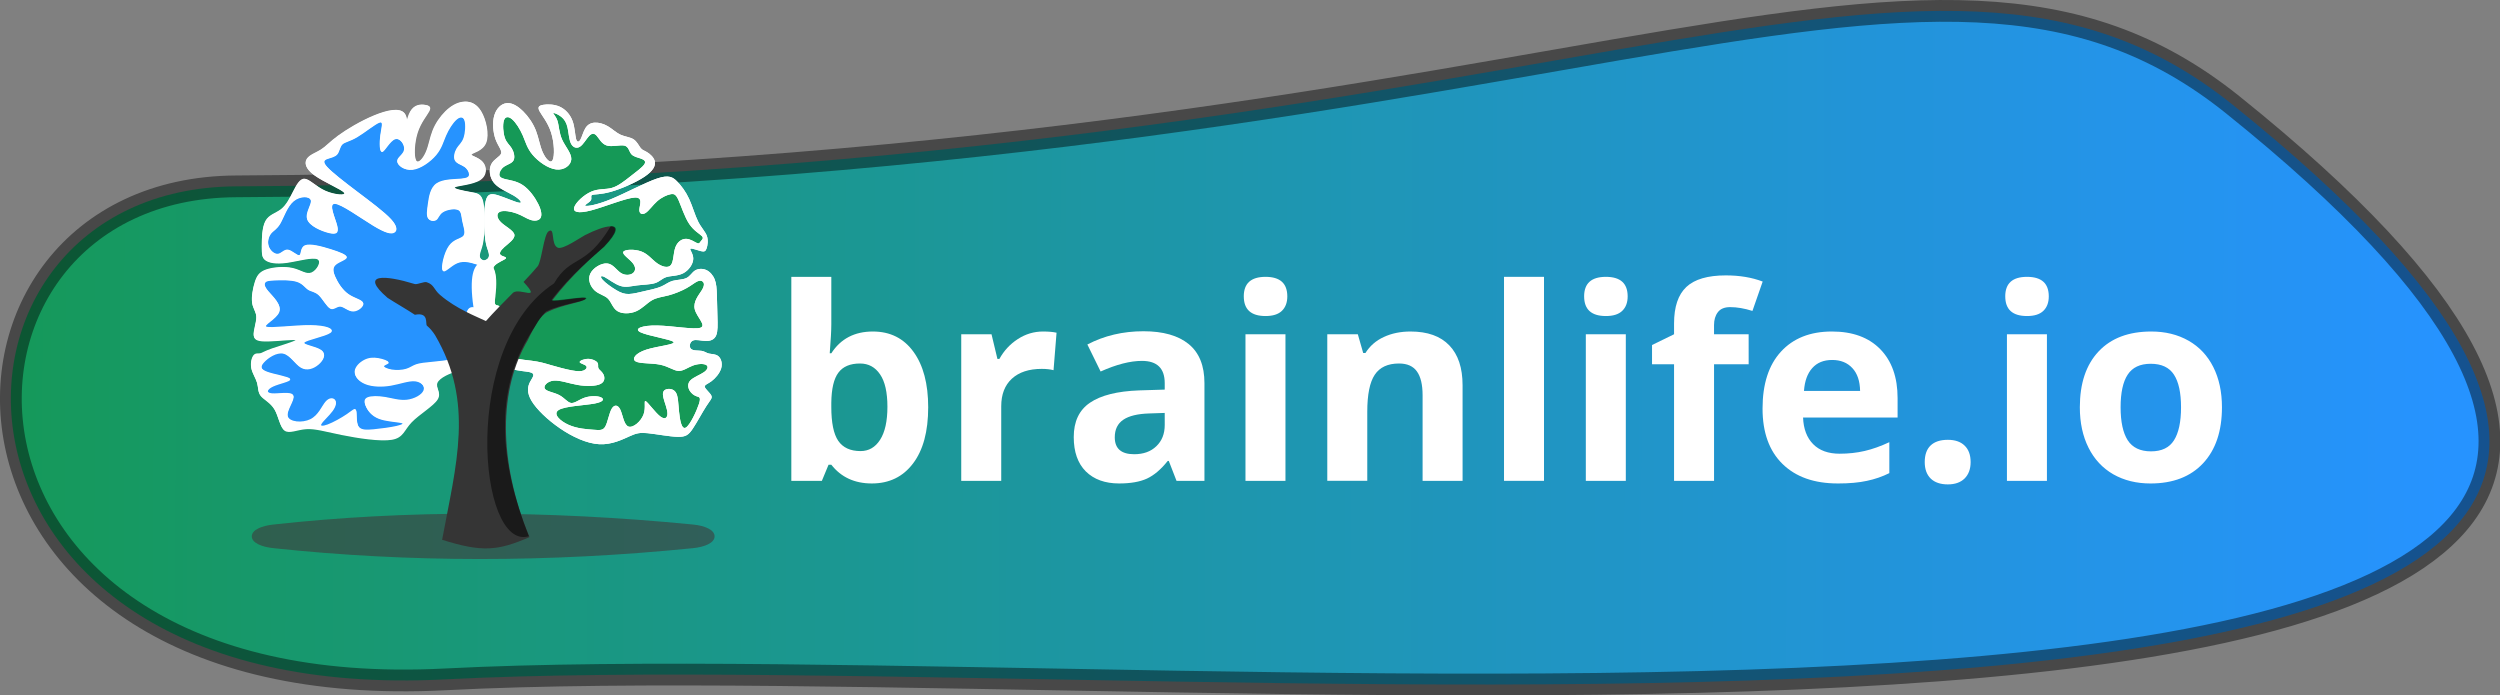 <?xml version="1.0" encoding="UTF-8" standalone="no"?>
<!-- Created with Inkscape (http://www.inkscape.org/) -->

<svg
   xmlns:dc="http://purl.org/dc/elements/1.1/"
   xmlns:cc="http://creativecommons.org/ns#"
   xmlns:rdf="http://www.w3.org/1999/02/22-rdf-syntax-ns#"
   xmlns:svg="http://www.w3.org/2000/svg"
   xmlns="http://www.w3.org/2000/svg"
   xmlns:xlink="http://www.w3.org/1999/xlink"
   xmlns:sodipodi="http://sodipodi.sourceforge.net/DTD/sodipodi-0.dtd"
   xmlns:inkscape="http://www.inkscape.org/namespaces/inkscape"
   width="229.925mm"
   height="63.961mm"
   viewBox="0 0 229.925 63.961"
   version="1.1"
   id="svg8"
   inkscape:version="0.92.5 (2060ec1f9f, 2020-04-08)"
   sodipodi:docname="brainlife.io.svg">
  <rect x="0" y="0" width="229.925" height="63.961" fill="#808080" stroke="none"/>
  <defs
     id="defs2">
    <linearGradient
       inkscape:collect="always"
       id="linearGradient4556">
      <stop
         style="stop-color:#159957;stop-opacity:1"
         offset="0"
         id="stop4552" />
      <stop
         style="stop-color:#2693ff;stop-opacity:1"
         offset="1"
         id="stop4554" />
    </linearGradient>
    <linearGradient
       inkscape:collect="always"
       xlink:href="#linearGradient4556"
       id="linearGradient4560"
       x1="-17.954"
       y1="9.332"
       x2="157.711"
       y2="9.71"
       gradientUnits="userSpaceOnUse"
       gradientTransform="matrix(1.294,0,0,1.157,-13.201,80.662)" />
  </defs>
  <sodipodi:namedview
     id="base"
     pagecolor="#828282"
     bordercolor="#666666"
     borderopacity="1.0"
     inkscape:pageopacity="0"
     inkscape:pageshadow="2"
     inkscape:zoom="2.8"
     inkscape:cx="314.49519"
     inkscape:cy="84.101983"
     inkscape:document-units="mm"
     inkscape:current-layer="layer1"
     showgrid="false"
     fit-margin-top="0"
     fit-margin-left="0"
     fit-margin-right="0"
     fit-margin-bottom="0"
     inkscape:window-width="3740"
     inkscape:window-height="2032"
     inkscape:window-x="100"
     inkscape:window-y="54"
     inkscape:window-maximized="1" />
  <g
     inkscape:label="Layer 1"
     inkscape:groupmode="layer"
     id="layer1"
     transform="translate(33.656,-60.009)">
    <path
       style="fill:url(#linearGradient4560);fill-opacity:1;stroke:#000000;stroke-width:2;stroke-miterlimit:4;stroke-dasharray:none;stroke-opacity:0.439"
       d="M -11.93,77.148 C 110.35,76.532 143.172,46.749 171.699,69.657 260.052,140.61 76.883,118.898 7.264,122.491 -42.421,125.056 -41.993,77.299 -11.93,77.148 Z"
       id="rect4550"
       inkscape:connector-curvature="0"
       sodipodi:nodetypes="ssss"
       inkscape:export-xdpi="96"
       inkscape:export-ydpi="96" />
    <g
       aria-label="brainlife.io"
       style="font-style:normal;font-variant:normal;font-weight:bold;font-stretch:normal;font-size:24.694px;line-height:1.25;font-family:sans-serif;-inkscape-font-specification:'sans-serif, Bold';font-variant-ligatures:normal;font-variant-caps:normal;font-variant-numeric:normal;font-feature-settings:normal;text-align:center;letter-spacing:0px;word-spacing:0px;writing-mode:lr-tb;text-anchor:middle;fill:#ffffff;fill-opacity:1;stroke:none;stroke-width:0.265"
       id="text817">
      <path
         d="m 46.622,90.498 q 2.387,0 3.738,1.869 1.35,1.857 1.35,5.1 0,3.34 -1.399,5.173 -1.387,1.833 -3.786,1.833 -2.375,0 -3.726,-1.724 h -0.253 l -0.615,1.483 H 39.122 V 85.47 h 3.678 v 4.365 q 0,0.832 -0.145,2.665 h 0.145 q 1.29,-2.002 3.822,-2.002 z m -1.182,2.942 q -1.363,0 -1.99,0.844 -0.627,0.832 -0.651,2.761 v 0.398 q 0,2.17 0.639,3.111 0.651,0.941 2.05,0.941 1.133,0 1.797,-1.037 0.675,-1.049 0.675,-3.039 0,-1.99 -0.675,-2.978 -0.675,-1.001 -1.845,-1.001 z"
         style="font-style:normal;font-variant:normal;font-weight:normal;font-stretch:normal;font-size:24.694px;font-family:'Open Sans';-inkscape-font-specification:'Open Sans';font-variant-ligatures:normal;font-variant-caps:normal;font-variant-numeric:normal;font-feature-settings:normal;text-align:center;writing-mode:lr-tb;text-anchor:middle;fill:#ffffff;fill-opacity:1;stroke-width:0.265"
         id="path4517"
         inkscape:connector-curvature="0" />
      <path
         d="m 62.273,90.498 q 0.748,0 1.242,0.109 l -0.277,3.449 q -0.446,-0.121 -1.085,-0.121 -1.76,0 -2.749,0.904 -0.977,0.904 -0.977,2.532 v 6.861 H 54.749 V 90.751 h 2.785 l 0.543,2.267 h 0.181 q 0.627,-1.133 1.688,-1.821 1.073,-0.699 2.327,-0.699 z"
         style="font-style:normal;font-variant:normal;font-weight:normal;font-stretch:normal;font-size:24.694px;font-family:'Open Sans';-inkscape-font-specification:'Open Sans';font-variant-ligatures:normal;font-variant-caps:normal;font-variant-numeric:normal;font-feature-settings:normal;text-align:center;writing-mode:lr-tb;text-anchor:middle;fill:#ffffff;fill-opacity:1;stroke-width:0.265"
         id="path4519"
         inkscape:connector-curvature="0" />
      <path
         d="m 74.548,104.232 -0.711,-1.833 h -0.096 q -0.928,1.17 -1.917,1.628 -0.977,0.446 -2.556,0.446 -1.941,0 -3.063,-1.109 -1.109,-1.109 -1.109,-3.159 0,-2.146 1.495,-3.159 1.507,-1.025 4.534,-1.133 l 2.339,-0.072 v -0.591 q 0,-2.05 -2.098,-2.05 -1.616,0 -3.798,0.977 L 66.349,91.692 q 2.327,-1.218 5.161,-1.218 2.713,0 4.16,1.182 1.447,1.182 1.447,3.593 v 8.983 z m -1.085,-6.246 -1.423,0.048 q -1.604,0.048 -2.387,0.579 -0.784,0.531 -0.784,1.616 0,1.555 1.785,1.555 1.278,0 2.038,-0.736 0.772,-0.736 0.772,-1.953 z"
         style="font-style:normal;font-variant:normal;font-weight:normal;font-stretch:normal;font-size:24.694px;font-family:'Open Sans';-inkscape-font-specification:'Open Sans';font-variant-ligatures:normal;font-variant-caps:normal;font-variant-numeric:normal;font-feature-settings:normal;text-align:center;writing-mode:lr-tb;text-anchor:middle;fill:#ffffff;fill-opacity:1;stroke-width:0.265"
         id="path4521"
         inkscape:connector-curvature="0" />
      <path
         d="m 80.734,87.267 q 0,-1.797 2.002,-1.797 2.002,0 2.002,1.797 0,0.856 -0.506,1.338 -0.494,0.47 -1.495,0.47 -2.002,0 -2.002,-1.809 z m 3.834,16.965 H 80.89 V 90.751 h 3.678 z"
         style="font-style:normal;font-variant:normal;font-weight:normal;font-stretch:normal;font-size:24.694px;font-family:'Open Sans';-inkscape-font-specification:'Open Sans';font-variant-ligatures:normal;font-variant-caps:normal;font-variant-numeric:normal;font-feature-settings:normal;text-align:center;writing-mode:lr-tb;text-anchor:middle;fill:#ffffff;fill-opacity:1;stroke-width:0.265"
         id="path4523"
         inkscape:connector-curvature="0" />
      <path
         d="m 100.858,104.232 h -3.678 v -7.874 q 0,-1.459 -0.518,-2.182 -0.518,-0.736 -1.652,-0.736 -1.543,0 -2.231,1.037 -0.687,1.025 -0.687,3.412 v 6.342 H 88.414 V 90.751 h 2.809 l 0.494,1.724 h 0.205 q 0.615,-0.977 1.688,-1.471 1.085,-0.506 2.46,-0.506 2.351,0 3.569,1.278 1.218,1.266 1.218,3.666 z"
         style="font-style:normal;font-variant:normal;font-weight:normal;font-stretch:normal;font-size:24.694px;font-family:'Open Sans';-inkscape-font-specification:'Open Sans';font-variant-ligatures:normal;font-variant-caps:normal;font-variant-numeric:normal;font-feature-settings:normal;text-align:center;writing-mode:lr-tb;text-anchor:middle;fill:#ffffff;fill-opacity:1;stroke-width:0.265"
         id="path4525"
         inkscape:connector-curvature="0" />
      <path
         d="m 108.346,104.232 h -3.678 V 85.47 h 3.678 z"
         style="font-style:normal;font-variant:normal;font-weight:normal;font-stretch:normal;font-size:24.694px;font-family:'Open Sans';-inkscape-font-specification:'Open Sans';font-variant-ligatures:normal;font-variant-caps:normal;font-variant-numeric:normal;font-feature-settings:normal;text-align:center;writing-mode:lr-tb;text-anchor:middle;fill:#ffffff;fill-opacity:1;stroke-width:0.265"
         id="path4527"
         inkscape:connector-curvature="0" />
      <path
         d="m 112.036,87.267 q 0,-1.797 2.002,-1.797 2.002,0 2.002,1.797 0,0.856 -0.506,1.338 -0.494,0.47 -1.495,0.47 -2.002,0 -2.002,-1.809 z m 3.834,16.965 h -3.678 V 90.751 h 3.678 z"
         style="font-style:normal;font-variant:normal;font-weight:normal;font-stretch:normal;font-size:24.694px;font-family:'Open Sans';-inkscape-font-specification:'Open Sans';font-variant-ligatures:normal;font-variant-caps:normal;font-variant-numeric:normal;font-feature-settings:normal;text-align:center;writing-mode:lr-tb;text-anchor:middle;fill:#ffffff;fill-opacity:1;stroke-width:0.265"
         id="path4529"
         inkscape:connector-curvature="0" />
      <path
         d="m 127.168,93.513 h -3.183 v 10.719 h -3.678 V 93.513 h -2.026 v -1.773 l 2.026,-0.989 v -0.989 q 0,-2.303 1.133,-3.364 1.133,-1.061 3.629,-1.061 1.905,0 3.388,0.567 l -0.941,2.701 q -1.109,-0.35 -2.05,-0.35 -0.784,0 -1.133,0.47 -0.35,0.458 -0.35,1.182 v 0.844 h 3.183 z"
         style="font-style:normal;font-variant:normal;font-weight:normal;font-stretch:normal;font-size:24.694px;font-family:'Open Sans';-inkscape-font-specification:'Open Sans';font-variant-ligatures:normal;font-variant-caps:normal;font-variant-numeric:normal;font-feature-settings:normal;text-align:center;writing-mode:lr-tb;text-anchor:middle;fill:#ffffff;fill-opacity:1;stroke-width:0.265"
         id="path4531"
         inkscape:connector-curvature="0" />
      <path
         d="m 134.849,93.115 q -1.17,0 -1.833,0.748 -0.663,0.736 -0.76,2.098 h 5.161 q -0.024,-1.363 -0.711,-2.098 -0.687,-0.748 -1.857,-0.748 z m 0.518,11.358 q -3.256,0 -5.088,-1.797 -1.833,-1.797 -1.833,-5.088 0,-3.388 1.688,-5.233 1.7,-1.857 4.691,-1.857 2.858,0 4.449,1.628 1.592,1.628 1.592,4.498 v 1.785 h -8.694 q 0.06,1.568 0.928,2.448 0.868,0.88 2.436,0.88 1.218,0 2.303,-0.253 1.085,-0.253 2.267,-0.808 v 2.846 q -0.965,0.482 -2.062,0.711 -1.097,0.241 -2.677,0.241 z"
         style="font-style:normal;font-variant:normal;font-weight:normal;font-stretch:normal;font-size:24.694px;font-family:'Open Sans';-inkscape-font-specification:'Open Sans';font-variant-ligatures:normal;font-variant-caps:normal;font-variant-numeric:normal;font-feature-settings:normal;text-align:center;writing-mode:lr-tb;text-anchor:middle;fill:#ffffff;fill-opacity:1;stroke-width:0.265"
         id="path4533"
         inkscape:connector-curvature="0" />
      <path
         d="m 143.362,102.508 q 0,-1.013 0.543,-1.531 0.543,-0.518 1.58,-0.518 1.001,0 1.543,0.531 0.555,0.531 0.555,1.519 0,0.953 -0.555,1.507 -0.555,0.543 -1.543,0.543 -1.013,0 -1.568,-0.531 -0.555,-0.543 -0.555,-1.519 z"
         style="font-style:normal;font-variant:normal;font-weight:normal;font-stretch:normal;font-size:24.694px;font-family:'Open Sans';-inkscape-font-specification:'Open Sans';font-variant-ligatures:normal;font-variant-caps:normal;font-variant-numeric:normal;font-feature-settings:normal;text-align:center;writing-mode:lr-tb;text-anchor:middle;fill:#ffffff;fill-opacity:1;stroke-width:0.265"
         id="path4535"
         inkscape:connector-curvature="0" />
      <path
         d="m 150.766,87.267 q 0,-1.797 2.002,-1.797 2.002,0 2.002,1.797 0,0.856 -0.506,1.338 -0.494,0.47 -1.495,0.47 -2.002,0 -2.002,-1.809 z m 3.834,16.965 h -3.678 V 90.751 h 3.678 z"
         style="font-style:normal;font-variant:normal;font-weight:normal;font-stretch:normal;font-size:24.694px;font-family:'Open Sans';-inkscape-font-specification:'Open Sans';font-variant-ligatures:normal;font-variant-caps:normal;font-variant-numeric:normal;font-feature-settings:normal;text-align:center;writing-mode:lr-tb;text-anchor:middle;fill:#ffffff;fill-opacity:1;stroke-width:0.265"
         id="path4537"
         inkscape:connector-curvature="0" />
      <path
         d="m 161.376,97.468 q 0,2.002 0.651,3.027 0.663,1.025 2.146,1.025 1.471,0 2.11,-1.013 0.651,-1.025 0.651,-3.039 0,-2.002 -0.651,-3.002 -0.651,-1.001 -2.134,-1.001 -1.471,0 -2.122,1.001 -0.651,0.989 -0.651,3.002 z m 9.321,0 q 0,3.292 -1.736,5.149 -1.736,1.857 -4.835,1.857 -1.941,0 -3.424,-0.844 -1.483,-0.856 -2.279,-2.448 -0.796,-1.592 -0.796,-3.714 0,-3.304 1.724,-5.137 1.724,-1.833 4.847,-1.833 1.941,0 3.424,0.844 1.483,0.844 2.279,2.424 0.796,1.58 0.796,3.702 z"
         style="font-style:normal;font-variant:normal;font-weight:normal;font-stretch:normal;font-size:24.694px;font-family:'Open Sans';-inkscape-font-specification:'Open Sans';font-variant-ligatures:normal;font-variant-caps:normal;font-variant-numeric:normal;font-feature-settings:normal;text-align:center;writing-mode:lr-tb;text-anchor:middle;fill:#ffffff;fill-opacity:1;stroke-width:0.265"
         id="path4539"
         inkscape:connector-curvature="0" />
    </g>
    <g
       transform="matrix(0.293,0,0,0.293,-20.397,65.141)"
       id="g847">
      <path
         inkscape:export-ydpi="96"
         inkscape:export-xdpi="96"
         inkscape:export-filename="/home/hayashis/git/brainlife.github.io/images/logo.png"
         sodipodi:nodetypes="sssssss"
         inkscape:connector-curvature="0"
         id="rect4631"
         d="m 40.565,147.126 c 41.514,-4.57 85.442,-4.516 131.702,0 3.701,0.361 6.785,1.655 6.785,3.712 0,2.056 -3.088,3.339 -6.785,3.712 -45.392,4.57 -89.275,4.516 -131.702,0 -3.69,-0.393 -6.785,-1.655 -6.785,-3.712 0,-2.056 3.1,-3.306 6.785,-3.712 z"
         style="opacity:1;fill:#3d3d3d;fill-opacity:0.623;stroke:none;stroke-width:1.957;stroke-miterlimit:4;stroke-dasharray:none;stroke-opacity:1" />
      <g
         transform="translate(0.992,-36.877)"
         id="layer1-9"
         style="opacity:1">
        <g
           style="opacity:1;stroke:none;stroke-opacity:1"
           id="g4871">
          <path
             inkscape:connector-curvature="0"
             style="opacity:1;fill:#ffffff;fill-opacity:1;stroke:none;stroke-width:0.265px;stroke-linecap:butt;stroke-linejoin:miter;stroke-opacity:1"
             d="m 124.258,52.27 c 1.314,-0.223 3.408,-0.223 5.189,0.579 1.782,0.802 3.252,2.406 4.009,4.432 0.757,2.027 0.802,4.477 1.114,5.657 0.312,1.181 0.891,1.091 1.381,0.223 0.49,-0.868 0.891,-2.517 1.581,-3.609 0.69,-1.091 1.671,-1.626 2.918,-1.693 1.247,-0.067 2.762,0.334 4.12,1.136 1.358,0.802 2.561,2.005 3.965,2.65 1.403,0.646 3.007,0.735 4.098,1.448 1.091,0.713 1.67,2.049 2.227,2.74 0.557,0.691 1.091,0.735 2.004,1.292 0.913,0.557 2.205,1.626 2.45,2.962 0.245,1.336 -0.557,2.94 -3.257,4.75 -2.7,1.81 -7.296,3.824 -10.573,4.738 -3.277,0.913 -5.233,0.724 -5.862,0.994 -0.629,0.27 0.069,0.997 -0.443,1.733 -0.511,0.736 -2.231,1.48 -1.646,1.656 0.585,0.176 3.474,-0.216 8.019,-2.088 4.545,-1.872 10.746,-5.224 14.47,-6.476 3.724,-1.253 4.971,-0.406 6.285,0.93 1.314,1.336 2.695,3.163 3.764,5.479 1.069,2.316 1.826,5.123 2.829,7.105 1.002,1.982 2.25,3.14 2.74,4.521 0.49,1.381 0.223,2.984 -0.089,3.898 -0.312,0.913 -0.668,1.136 -1.783,0.868 -1.115,-0.267 -2.984,-1.024 -3.296,-0.757 -0.312,0.267 0.935,1.559 0.891,3.185 -0.044,1.626 -1.381,3.586 -3.118,4.499 -1.737,0.913 -3.875,0.78 -5.278,1.203 -1.403,0.423 -2.071,1.403 -3.564,1.893 -1.493,0.49 -3.808,0.49 -5.724,0.735 -1.915,0.245 -3.43,0.735 -5.212,0.156 -1.782,-0.579 -3.831,-2.227 -4.989,-2.806 -1.158,-0.579 -1.425,-0.089 -0.578,0.869 0.847,0.958 2.806,2.383 4.32,3.274 1.515,0.891 2.584,1.247 3.965,1.203 1.381,-0.045 3.074,-0.49 4.9,-0.913 1.826,-0.423 3.786,-0.824 5.19,-1.425 1.403,-0.601 2.25,-1.403 3.586,-1.782 1.336,-0.379 3.163,-0.334 4.343,-0.891 1.18,-0.557 1.715,-1.715 2.673,-2.339 0.958,-0.623 2.339,-0.713 3.519,-0.2 1.18,0.512 2.16,1.626 2.695,2.962 0.535,1.336 0.624,2.895 0.69,4.922 0.067,2.027 0.111,4.521 0.178,6.86 0.067,2.339 0.156,4.521 -0.423,5.835 -0.579,1.314 -1.826,1.76 -3.274,1.715 -1.448,-0.044 -3.096,-0.579 -4.054,-0.111 -0.958,0.468 -1.225,1.937 -0.557,2.583 0.668,0.646 2.272,0.468 3.296,0.624 1.024,0.156 1.47,0.646 2.316,0.846 0.847,0.2 2.094,0.111 2.962,0.824 0.868,0.712 1.359,2.227 0.913,3.786 -0.445,1.559 -1.826,3.163 -3.051,4.076 -1.225,0.913 -2.294,1.136 -2.093,1.827 0.201,0.691 1.67,1.849 2.049,2.695 0.379,0.846 -0.334,1.381 -1.559,3.275 -1.225,1.894 -2.962,5.144 -4.276,7.104 -1.314,1.96 -2.205,2.628 -4.745,2.561 -2.54,-0.067 -6.726,-0.868 -9.331,-1.136 -2.606,-0.267 -3.63,-6e-5 -5.814,0.98 -2.183,0.98 -5.523,2.672 -9.443,2.472 -3.92,-0.2 -8.419,-2.294 -12.361,-4.989 -3.942,-2.695 -7.328,-5.991 -8.887,-8.575 -1.559,-2.584 -1.292,-4.455 -0.512,-5.969 0.78,-1.514 2.072,-2.673 -0.333,-3.14 -2.405,-0.468 -8.509,-0.245 -12.496,-5.902 -3.987,-5.658 -5.858,-17.194 -5.39,-22.963 0.468,-5.768 3.274,-5.768 4.499,-6.392 1.225,-0.624 0.868,-1.871 0.49,-3.007 -0.379,-1.136 -0.78,-2.16 -1.002,-5.078 -0.223,-2.917 -0.267,-7.729 0.29,-10.201 0.557,-2.472 1.715,-2.606 3.942,-1.915 2.227,0.69 5.524,2.205 6.66,2.339 1.136,0.134 0.111,-1.114 -1.782,-2.25 -1.893,-1.136 -4.655,-2.16 -6.147,-3.942 -1.492,-1.782 -1.715,-4.321 -0.869,-5.947 0.846,-1.626 2.762,-2.339 3.074,-3.341 0.312,-1.002 -0.98,-2.294 -1.76,-4.455 -0.78,-2.161 -1.047,-5.19 -0.401,-7.439 0.646,-2.249 2.205,-3.72 3.898,-3.898 1.692,-0.178 3.519,0.936 5.167,2.561 1.648,1.626 3.118,3.764 4.009,6.036 0.891,2.272 1.203,4.677 2.116,6.749 0.913,2.072 2.428,3.809 3.118,2.561 0.69,-1.247 0.557,-5.479 -0.468,-8.686 -1.024,-3.207 -2.94,-5.39 -3.63,-6.704 -0.69,-1.314 -0.156,-1.76 1.158,-1.982 z"
             id="path4587" />
          <path
             inkscape:connector-curvature="0"
             style="opacity:1;fill:#159957;fill-opacity:1;stroke:none;stroke-width:3;stroke-linecap:butt;stroke-linejoin:miter;stroke-miterlimit:4;stroke-dasharray:none;stroke-opacity:1"
             d="m 108.957,102.806 c 0.891,-1.047 3.163,-1.849 3.564,-2.316 0.401,-0.468 -1.069,-0.601 -1.604,-1.092 -0.535,-0.49 -0.134,-1.336 1.135,-2.472 1.269,-1.136 3.408,-2.562 3.163,-3.898 -0.245,-1.336 -2.873,-2.584 -4.232,-3.92 -1.359,-1.337 -1.448,-2.762 -0.312,-3.274 1.136,-0.512 3.497,-0.111 5.301,0.557 1.804,0.668 3.051,1.604 4.321,2.005 1.27,0.401 2.561,0.267 3.096,-0.579 0.534,-0.846 0.312,-2.406 -0.691,-4.432 -1.002,-2.027 -2.784,-4.521 -4.789,-5.88 -2.004,-1.359 -4.232,-1.581 -5.59,-1.915 -1.359,-0.334 -1.849,-0.78 -1.826,-1.515 0.022,-0.735 0.557,-1.76 1.537,-2.428 0.98,-0.668 2.406,-0.98 2.918,-1.96 0.512,-0.98 0.111,-2.628 -0.557,-3.742 -0.668,-1.113 -1.604,-1.693 -2.16,-3.274 -0.557,-1.582 -0.735,-4.165 -0.312,-5.479 0.423,-1.314 1.448,-1.359 2.606,-0.357 1.158,1.002 2.45,3.052 3.319,5.056 0.869,2.004 1.314,3.964 3.074,6.058 1.76,2.094 4.833,4.321 7.417,4.61 2.584,0.289 4.677,-1.359 4.744,-3.229 0.067,-1.871 -1.893,-3.965 -2.873,-6.125 -0.98,-2.161 -0.98,-4.388 -1.47,-5.902 -0.49,-1.514 -1.47,-2.316 -1.292,-2.45 0.178,-0.134 1.515,0.401 2.494,1.18 0.98,0.779 1.604,1.804 1.96,3.385 0.356,1.581 0.445,3.719 1.069,4.989 0.624,1.27 1.782,1.671 2.829,1.002 1.047,-0.668 1.982,-2.406 2.829,-3.319 0.846,-0.913 1.604,-1.002 2.383,-0.156 0.779,0.846 1.581,2.628 3.252,3.118 1.671,0.49 4.21,-0.312 5.524,0.022 1.314,0.334 1.403,1.804 2.116,2.651 0.713,0.847 2.049,1.069 3.051,1.426 1.002,0.356 1.67,0.846 1.05,1.793 -0.62,0.947 -2.529,2.35 -4.423,3.821 -1.894,1.471 -3.771,3.006 -5.766,3.572 -1.995,0.566 -4.109,0.161 -6.444,1.163 -2.335,1.002 -4.891,3.41 -5.369,4.91 -0.478,1.5 1.123,2.092 5.284,1.001 4.161,-1.091 10.883,-3.865 13.657,-4.033 2.774,-0.168 1.599,2.271 1.501,3.691 -0.097,1.42 0.882,1.821 1.96,1.136 1.077,-0.685 2.252,-2.455 3.664,-3.697 1.412,-1.241 3.06,-1.954 4.173,-2.177 1.113,-0.223 1.693,0.045 2.517,1.893 0.824,1.848 1.893,5.279 3.363,7.462 1.47,2.183 3.341,3.118 3.969,3.804 0.628,0.686 0.014,1.121 -0.343,1.567 -0.357,0.445 -0.455,0.9 -1.172,0.616 -0.717,-0.285 -2.053,-1.309 -3.426,-1.341 -1.373,-0.032 -2.781,0.926 -3.422,2.74 -0.641,1.814 -0.512,4.475 -1.413,5.521 -0.9,1.046 -2.829,0.473 -4.392,-0.671 -1.564,-1.143 -2.765,-2.859 -4.902,-3.643 -2.137,-0.783 -5.21,-0.635 -5.611,0.144 -0.401,0.78 1.87,2.191 2.939,3.497 1.069,1.307 0.935,2.509 0.067,3.178 -0.869,0.668 -2.472,0.802 -3.812,-0.085 -1.34,-0.887 -2.415,-2.794 -4.267,-2.96 -1.852,-0.166 -4.479,1.41 -5.322,3.277 -0.843,1.867 0.098,4.024 1.438,5.237 1.34,1.212 3.077,1.48 4.146,2.549 1.069,1.069 1.47,2.94 2.918,3.876 1.448,0.936 3.942,0.936 5.902,0.089 1.96,-0.846 3.385,-2.539 4.967,-3.452 1.581,-0.913 3.319,-1.047 5.256,-1.559 1.938,-0.512 4.076,-1.403 5.635,-2.272 1.559,-0.869 2.539,-1.715 3.341,-2.094 0.802,-0.379 1.425,-0.289 1.804,0.134 0.378,0.423 0.512,1.18 -0.379,2.628 -0.891,1.448 -2.806,3.585 -2.204,5.991 0.601,2.406 3.718,5.078 1.825,5.768 -1.893,0.691 -8.797,-0.601 -13.608,-0.69 -4.811,-0.089 -7.528,1.024 -5.233,2.138 2.294,1.114 9.598,2.227 10.333,3.029 0.735,0.802 -5.099,1.292 -8.574,2.428 -3.475,1.136 -4.588,2.918 -3.296,3.675 1.292,0.757 4.988,0.49 7.639,1.025 2.65,0.535 4.254,1.871 5.769,1.96 1.515,0.089 2.94,-1.069 4.544,-1.67 1.603,-0.601 3.386,-0.646 4.165,-0.201 0.779,0.445 0.557,1.381 -0.624,2.227 -1.181,0.847 -3.318,1.604 -4.298,2.606 -0.98,1.002 -0.802,2.249 -0.267,3.185 0.535,0.936 1.425,1.559 2.205,1.826 0.78,0.267 1.448,0.178 0.736,2.382 -0.712,2.204 -2.806,6.704 -4.121,7.439 -1.314,0.735 -1.849,-2.293 -2.116,-4.944 -0.267,-2.65 -0.267,-4.922 -1.024,-6.103 -0.757,-1.18 -2.271,-1.269 -3.14,-0.913 -0.869,0.356 -1.092,1.158 -0.757,2.584 0.334,1.426 1.225,3.474 1.269,4.877 0.045,1.403 -0.757,2.16 -2.294,0.957 -1.537,-1.203 -3.808,-4.365 -4.521,-4.766 -0.713,-0.401 0.133,1.959 -0.691,4.187 -0.824,2.228 -3.318,4.321 -4.744,3.786 -1.426,-0.535 -1.782,-3.697 -2.539,-5.301 -0.757,-1.604 -1.915,-1.648 -2.717,-0.267 -0.802,1.381 -1.247,4.187 -1.982,5.523 -0.735,1.337 -1.759,1.203 -3.786,1.047 -2.027,-0.156 -5.056,-0.334 -7.751,-1.537 -2.695,-1.203 -5.056,-3.43 -3.118,-4.655 1.938,-1.225 8.174,-1.448 11.27,-2.027 3.096,-0.579 3.051,-1.515 1.938,-1.982 -1.113,-0.468 -3.296,-0.468 -5.056,0.134 -1.76,0.601 -3.095,1.803 -4.232,1.67 -1.137,-0.134 -2.072,-1.603 -3.72,-2.471 -1.648,-0.869 -4.009,-1.136 -4.543,-2.005 -0.534,-0.869 0.757,-2.339 2.761,-2.539 2.004,-0.2 4.722,0.869 7.551,1.359 2.829,0.49 5.769,0.401 7.194,-0.334 1.425,-0.735 1.336,-2.116 0.869,-3.029 -0.468,-0.913 -1.314,-1.359 -1.559,-1.893 -0.245,-0.535 0.111,-1.158 -0.312,-1.759 -0.423,-0.601 -1.626,-1.18 -2.918,-1.18 -1.292,-7e-5 -2.673,0.579 -2.65,1.002 0.022,0.423 1.447,0.691 1.96,1.158 0.512,0.467 0.111,1.136 -0.668,1.47 -0.78,0.334 -1.937,0.334 -3.831,-0.022 -1.893,-0.356 -4.521,-1.069 -6.503,-1.648 -1.982,-0.579 -3.319,-1.025 -6.125,-1.381 -2.807,-0.356 -7.082,-0.624 -8.686,-2.673 -1.604,-2.049 -0.535,-5.88 -0.312,-8.798 0.223,-2.918 -0.401,-4.922 -1.024,-5.568 -0.623,-0.646 -1.247,0.067 -1.492,-1.225 -0.245,-1.292 -0.112,-4.588 -0.29,-6.882 -0.178,-2.294 -0.668,-3.586 0.223,-4.633 z"
             id="path4583" />
        </g>
        <path
           inkscape:connector-curvature="0"
           style="opacity:1;fill:#ffffff;fill-opacity:1;stroke:none;stroke-width:0.265px;stroke-linecap:butt;stroke-linejoin:miter;stroke-opacity:1"
           d="m 87.205,52.27 c -1.314,-0.223 -3.408,-0.223 -4.722,2.094 -1.314,2.316 -1.848,6.949 -1.603,6.971 0.245,0.022 1.269,-4.565 -0.201,-6.436 -1.47,-1.871 -5.435,-1.025 -9.576,0.69 -4.141,1.714 -8.464,4.299 -11.181,6.281 -2.717,1.982 -3.831,3.363 -5.39,4.366 -1.559,1.002 -3.564,1.626 -4.433,2.873 -0.869,1.247 -0.601,3.118 2.302,5.212 2.904,2.094 8.442,4.41 9.31,5.434 0.869,1.025 -2.933,0.757 -5.836,-0.534 -2.903,-1.292 -4.908,-3.608 -6.445,-3.764 -1.537,-0.156 -2.605,1.848 -3.675,3.942 -1.069,2.094 -2.138,4.276 -3.764,5.568 -1.626,1.292 -3.808,1.693 -4.922,3.72 -1.114,2.027 -1.158,5.679 -1.158,8.04 -6e-6,2.361 0.045,3.43 1.114,4.21 1.069,0.78 3.163,1.27 6.582,0.808 3.42,-0.462 8.163,-1.875 9.703,-1.145 1.54,0.729 -0.124,3.599 -1.784,4.284 -1.66,0.685 -3.314,-0.817 -5.923,-1.413 -2.609,-0.596 -6.172,-0.284 -8.333,0.473 -2.161,0.757 -2.918,1.96 -3.541,3.92 -0.624,1.96 -1.114,4.677 -0.846,6.504 0.267,1.827 1.292,2.762 1.314,4.477 0.022,1.715 -0.958,4.209 -0.824,5.679 0.133,1.47 1.381,1.915 4.611,1.826 3.231,-0.089 8.438,-0.712 8.594,-0.333 0.156,0.379 -4.743,1.759 -7.415,2.695 -2.672,0.935 -3.118,1.425 -3.741,1.537 -0.624,0.111 -1.425,-0.156 -2.049,0.557 -0.624,0.712 -1.069,2.405 -0.757,4.009 0.312,1.604 1.381,3.118 1.804,4.588 0.423,1.47 0.2,2.896 1.143,4.071 0.943,1.175 3.053,2.101 4.321,4.263 1.268,2.162 1.694,5.557 3.156,6.587 1.462,1.029 3.959,-0.308 6.791,-0.487 2.831,-0.179 5.992,0.8 11.093,1.833 5.1,1.032 12.134,2.116 15.743,1.493 3.608,-0.624 3.789,-2.955 6.157,-5.439 2.368,-2.484 6.922,-5.119 8.192,-7.213 1.269,-2.094 -0.746,-3.645 -0.08,-5.201 0.666,-1.556 4.015,-3.118 6.799,-3.741 2.783,-0.623 5.003,-0.31 7.272,-5.833 2.268,-5.523 4.584,-16.881 4.339,-22.56 -0.245,-5.679 -3.051,-5.679 -4.276,-6.303 -1.225,-0.624 -0.868,-1.871 -0.49,-3.007 0.379,-1.136 0.78,-2.16 1.002,-5.078 0.223,-2.917 0.267,-7.729 -0.29,-10.201 -0.557,-2.472 -1.715,-2.606 -3.964,-3.006 -2.249,-0.401 -5.592,-1.069 -4.879,-1.537 0.713,-0.468 5.479,-0.735 7.818,-2.205 2.339,-1.47 2.25,-4.142 0.936,-5.679 -1.314,-1.537 -3.853,-1.938 -3.542,-2.405 0.312,-0.468 3.475,-1.002 4.544,-3.609 1.069,-2.606 0.045,-7.282 -1.536,-9.911 -1.581,-2.628 -3.72,-3.207 -5.702,-2.94 -1.982,0.267 -3.809,1.381 -5.457,3.007 -1.648,1.626 -3.118,3.764 -4.009,6.036 -0.891,2.272 -1.203,4.677 -2.116,6.749 -0.913,2.072 -2.428,3.809 -3.118,2.561 -0.69,-1.247 -0.557,-5.479 0.468,-8.686 1.024,-3.207 2.94,-5.39 3.63,-6.704 0.69,-1.314 0.156,-1.76 -1.158,-1.982 z"
           id="path4879" />
        <path
           inkscape:connector-curvature="0"
           style="opacity:1;fill:#2693ff;fill-opacity:1;stroke:none;stroke-width:3;stroke-linecap:butt;stroke-linejoin:miter;stroke-miterlimit:4;stroke-dasharray:none;stroke-opacity:1"
           d="m 102.93,102.138 c -1.314,-0.379 -3.586,-1.18 -5.701,-0.335 -2.115,0.846 -4.075,3.34 -4.588,2.36 -0.513,-0.98 0.423,-5.434 2.01,-7.658 1.587,-2.224 3.828,-2.218 4.563,-3.176 0.735,-0.958 -0.035,-2.879 -0.375,-4.553 -0.34,-1.674 -0.251,-3.099 -1.387,-3.611 -1.136,-0.512 -3.496,-0.111 -4.744,0.668 -1.248,0.78 -1.381,1.938 -2.094,2.45 -0.713,0.512 -2.005,0.379 -2.539,-0.468 -0.534,-0.846 -0.312,-2.406 1.44e-4,-4.588 0.312,-2.182 0.713,-4.989 2.718,-6.348 2.005,-1.359 5.612,-1.27 7.661,-1.448 2.049,-0.178 2.539,-0.624 2.517,-1.359 -0.022,-0.735 -0.557,-1.76 -1.537,-2.428 -0.98,-0.668 -2.406,-0.98 -2.918,-1.96 -0.512,-0.98 -0.111,-2.628 0.557,-3.742 0.668,-1.113 1.604,-1.693 2.16,-3.274 0.557,-1.582 0.735,-4.165 0.312,-5.479 -0.423,-1.314 -1.448,-1.359 -2.606,-0.357 -1.158,1.002 -2.45,3.052 -3.319,5.056 -0.869,2.004 -1.314,3.964 -3.074,6.058 -1.76,2.094 -4.833,4.321 -7.417,4.61 -2.584,0.289 -4.677,-1.359 -4.722,-2.606 -0.044,-1.247 1.96,-2.094 2.183,-3.653 0.223,-1.559 -1.336,-3.83 -2.918,-3.317 -1.582,0.512 -3.185,3.807 -4.009,3.985 -0.824,0.178 -0.869,-2.762 -0.534,-5.212 0.334,-2.45 1.047,-4.41 -0.267,-4.009 -1.314,0.401 -4.656,3.164 -7.061,4.589 -2.405,1.425 -3.875,1.514 -4.655,2.294 -0.779,0.779 -0.869,2.25 -1.581,3.096 -0.713,0.847 -2.049,1.069 -3.051,1.426 -1.002,0.356 -1.67,0.846 -0.112,2.561 1.559,1.715 5.345,4.655 9.448,7.757 4.102,3.102 8.519,6.365 10.617,8.665 2.098,2.3 1.875,3.636 0.917,4.148 -0.958,0.513 -2.65,0.201 -6.574,-2.188 -3.924,-2.389 -10.08,-6.856 -12.066,-6.862 -1.986,-0.006 0.197,4.449 0.798,6.877 0.601,2.428 -0.379,2.829 -2.695,2.25 -2.316,-0.579 -5.969,-2.138 -6.682,-4.21 -0.713,-2.071 1.513,-4.653 1.135,-5.99 -0.379,-1.337 -3.364,-1.426 -5.389,0.244 -2.026,1.67 -3.095,5.101 -4.186,6.994 -1.091,1.893 -2.205,2.249 -2.962,3.229 -0.757,0.98 -1.158,2.584 -0.691,3.965 0.468,1.381 1.804,2.539 2.895,2.427 1.092,-0.112 1.937,-1.491 3.2,-1.3 1.262,0.191 2.936,1.949 3.561,1.715 0.625,-0.234 0.198,-2.463 1.786,-3.098 1.588,-0.635 5.197,0.323 8.069,1.226 2.872,0.902 5.01,1.748 4.943,2.484 -0.067,0.735 -2.338,1.359 -3.407,2.272 -1.069,0.913 -0.935,2.116 -0.161,3.871 0.774,1.755 2.188,4.061 4.105,5.42 1.916,1.359 4.331,1.769 4.631,2.756 0.3,0.987 -1.517,2.55 -3.098,2.595 -1.581,0.045 -2.927,-1.429 -4.068,-1.521 -1.141,-0.091 -2.076,1.2 -3.168,0.643 -1.091,-0.557 -2.338,-2.962 -3.563,-4.142 -1.225,-1.181 -2.427,-1.136 -3.385,-1.76 -0.958,-0.624 -1.67,-1.915 -3.586,-2.517 -1.916,-0.601 -5.034,-0.512 -6.905,-0.423 -1.871,0.089 -2.494,0.178 -2.873,0.601 -0.378,0.423 -0.512,1.18 0.869,2.829 1.381,1.648 4.276,4.187 3.452,6.459 -0.824,2.272 -5.366,4.276 -3.962,4.766 1.404,0.49 8.75,-0.534 13.784,-0.489 5.034,0.044 7.75,1.158 6.191,2.272 -1.559,1.114 -7.393,2.227 -8.128,3.029 -0.735,0.802 3.63,1.292 5.3,2.494 1.671,1.203 0.646,3.118 -0.913,4.432 -1.559,1.314 -3.652,2.027 -5.479,0.958 -1.827,-1.069 -3.386,-3.919 -5.524,-4.409 -2.138,-0.49 -4.856,1.381 -6.103,2.784 -1.247,1.403 -1.024,2.338 1.27,3.14 2.294,0.802 6.658,1.47 6.97,2.138 0.312,0.668 -3.427,1.336 -5.41,2.272 -1.984,0.936 -2.206,2.139 -0.262,2.305 1.944,0.166 6.059,-0.704 6.663,0.571 0.604,1.275 -2.3,4.695 -1.734,6.576 0.566,1.882 4.601,2.225 7.138,0.972 2.537,-1.253 3.572,-4.101 4.736,-5.48 1.164,-1.38 2.455,-1.291 2.968,-0.622 0.512,0.668 0.245,1.915 -0.824,3.363 -1.069,1.448 -2.94,3.096 -3.46,3.992 -0.52,0.896 0.311,1.039 2.027,0.393 1.716,-0.646 4.313,-2.081 6.036,-3.266 1.723,-1.186 2.569,-2.12 2.836,-1.23 0.267,0.891 -0.044,3.608 0.691,4.944 0.735,1.337 2.516,1.292 4.877,1.069 2.361,-0.223 5.301,-0.624 7.149,-1.047 1.849,-0.423 2.606,-0.869 1.292,-1.158 -1.314,-0.29 -4.699,-0.423 -6.971,-1.314 -2.272,-0.891 -3.43,-2.539 -3.987,-3.831 -0.557,-1.292 -0.512,-2.227 0.601,-2.695 1.113,-0.468 3.296,-0.468 5.525,-0.091 2.229,0.377 4.502,1.129 6.819,0.861 2.317,-0.267 4.675,-1.554 5.208,-2.933 0.533,-1.379 -0.758,-2.849 -2.763,-3.049 -2.004,-0.2 -4.722,0.869 -7.551,1.359 -2.829,0.49 -5.769,0.401 -7.903,-0.413 -2.134,-0.814 -3.462,-2.352 -3.393,-3.829 0.069,-1.477 1.536,-2.893 2.98,-3.638 1.445,-0.745 2.868,-0.82 4.38,-0.568 1.513,0.252 3.113,0.831 3.201,1.254 0.088,0.423 -1.337,0.691 -1.456,1.111 -0.119,0.42 1.07,0.994 2.543,1.234 1.473,0.24 3.228,0.145 4.476,-0.227 1.248,-0.372 1.986,-1.022 3.165,-1.428 1.179,-0.406 2.798,-0.568 5.858,-0.861 3.059,-0.293 7.554,-0.718 9.268,-2.846 1.714,-2.128 0.645,-5.959 0.422,-8.876 -0.223,-2.918 0.401,-4.922 1.581,-5.279 1.18,-0.356 2.918,0.935 3.586,-1.025 0.668,-1.961 0.268,-7.17 -0.111,-9.754 -0.379,-2.584 -0.735,-2.54 -2.049,-2.918 z"
           id="path4881" />
        <path
           inkscape:connector-curvature="0"
           transform="scale(0.265)"
           id="path1057"
           d="m 376.873,193.633 c -0.95,0.017 -1.896,0.092 -2.832,0.219 -7.491,1.01 -14.394,5.221 -20.623,11.365 -6.229,6.145 -11.785,14.226 -15.152,22.812 -3.367,8.586 -4.546,17.676 -7.998,25.506 -3.452,7.829 -9.174,14.396 -11.783,9.682 -2.61,-4.715 -2.106,-20.709 1.766,-32.83 3.872,-12.121 11.114,-20.371 13.723,-25.338 2.609,-4.967 0.588,-6.651 -4.379,-7.492 -4.967,-0.841 -12.88,-0.842 -17.846,7.912 -1.667,2.939 -2.995,6.864 -3.998,10.785 -0.275,-3.359 -1.089,-6.558 -2.82,-8.762 -5.557,-7.072 -20.544,-3.873 -36.195,2.605 -15.651,6.479 -31.988,16.249 -42.258,23.74 -10.27,7.492 -14.48,12.71 -20.371,16.498 -5.891,3.788 -13.471,6.146 -16.754,10.859 -3.283,4.713 -2.272,11.785 8.703,19.699 10.975,7.914 31.906,16.666 35.189,20.539 3.284,3.873 -11.085,2.863 -22.059,-2.02 -10.973,-4.882 -18.551,-13.638 -24.359,-14.227 -5.808,-0.589 -9.848,6.985 -13.889,14.898 -4.041,7.914 -8.08,16.161 -14.227,21.045 -6.147,4.884 -14.394,6.399 -18.604,14.059 -4.209,7.659 -4.377,21.465 -4.377,30.389 -2e-5,8.924 0.169,12.964 4.209,15.91 4.04,2.946 11.954,4.798 24.879,3.053 12.925,-1.745 30.852,-7.084 36.674,-4.328 5.821,2.756 -0.469,13.604 -6.744,16.191 -6.275,2.588 -12.526,-3.088 -22.389,-5.34 -9.863,-2.251 -23.328,-1.075 -31.494,1.787 -8.166,2.862 -11.027,7.408 -13.385,14.816 -2.357,7.408 -4.209,17.676 -3.199,24.58 1.01,6.904 4.882,10.438 4.967,16.92 0.084,6.482 -3.62,15.911 -3.115,21.467 0.505,5.556 5.219,7.239 17.43,6.902 12.211,-0.337 31.891,-2.693 32.48,-1.262 0.59,1.432 -17.926,6.651 -28.025,10.186 -10.099,3.535 -11.783,5.386 -14.141,5.807 -2.357,0.421 -5.385,-0.587 -7.742,2.105 -2.357,2.693 -4.042,9.091 -2.863,15.152 1.178,6.061 5.219,11.784 6.818,17.34 1.6,5.556 0.758,10.947 4.322,15.389 3.564,4.442 11.537,7.939 16.33,16.111 4.793,8.172 6.403,21.004 11.93,24.895 5.527,3.891 14.963,-1.163 25.664,-1.84 10.701,-0.677 22.649,3.024 41.926,6.926 19.277,3.902 45.862,8.001 59.5,5.643 13.638,-2.358 14.32,-11.169 23.27,-20.557 8.95,-9.388 26.161,-19.349 30.959,-27.262 4.798,-7.913 -2.819,-13.776 -0.301,-19.658 2.519,-5.882 15.175,-11.783 25.695,-14.139 10.52,-2.356 18.912,-1.171 27.484,-22.047 8.573,-20.876 17.327,-63.802 16.4,-85.268 -0.926,-21.465 -11.535,-21.465 -16.164,-23.822 -4.629,-2.357 -3.281,-7.072 -1.85,-11.365 1.431,-4.293 2.945,-8.165 3.787,-19.191 0.842,-11.027 1.011,-29.211 -1.094,-38.555 -2.105,-9.343 -6.484,-9.849 -14.982,-11.363 -8.498,-1.515 -21.133,-4.043 -18.439,-5.811 2.693,-1.768 20.709,-2.777 29.549,-8.334 8.84,-5.557 8.502,-15.656 3.535,-21.465 -4.967,-5.809 -14.564,-7.324 -13.387,-9.092 1.178,-1.767 13.133,-3.787 17.174,-13.639 4.041,-9.851 0.17,-27.523 -5.807,-37.457 -5.23,-8.692 -12.072,-11.454 -18.719,-11.332 z m -5.186,18.551 c 2.023,-0.093 3.643,1.183 4.543,3.977 1.6,4.966 0.927,14.729 -1.178,20.707 -2.105,5.978 -5.641,8.167 -8.166,12.375 -2.525,4.208 -4.041,10.439 -2.105,14.143 1.936,3.703 7.324,4.883 11.027,7.408 3.703,2.525 5.724,6.395 5.809,9.174 0.085,2.779 -1.766,4.463 -9.512,5.137 -7.746,0.673 -21.38,0.336 -28.957,5.471 -7.577,5.135 -9.091,15.744 -10.27,23.992 -1.178,8.248 -2.022,14.141 -0.002,17.34 2.02,3.199 6.903,3.704 9.598,1.768 2.694,-1.936 3.199,-6.313 7.914,-9.26 4.715,-2.946 13.637,-4.461 17.93,-2.525 4.293,1.936 3.956,7.323 5.242,13.648 1.286,6.326 4.195,13.588 1.418,17.207 -2.777,3.619 -11.245,3.597 -17.244,12.002 -5.999,8.405 -9.535,25.236 -7.598,28.941 1.937,3.705 9.346,-5.724 17.34,-8.92 7.994,-3.196 16.581,-0.166 21.549,1.266 4.968,1.431 6.315,1.265 7.746,11.031 1.431,9.767 2.944,29.455 0.418,36.865 -2.526,7.41 -9.092,2.526 -13.553,3.873 -4.46,1.347 -6.816,8.924 -5.975,19.951 0.842,11.027 4.882,25.506 -1.596,33.549 -6.478,8.043 -23.466,9.649 -35.029,10.758 -11.563,1.109 -17.682,1.72 -22.139,3.254 -4.457,1.534 -7.246,3.987 -11.963,5.395 -4.717,1.407 -11.35,1.765 -16.918,0.859 -5.568,-0.906 -10.06,-3.073 -9.611,-4.662 0.449,-1.589 5.834,-2.599 5.502,-4.199 -0.332,-1.6 -6.38,-3.787 -12.098,-4.74 -5.718,-0.953 -11.094,-0.668 -16.555,2.148 -5.461,2.817 -11.004,8.165 -11.266,13.748 -0.262,5.583 4.759,11.397 12.824,14.473 8.065,3.075 19.178,3.412 29.869,1.561 10.691,-1.852 20.962,-5.892 28.537,-5.135 7.575,0.757 12.457,6.312 10.441,11.523 -2.016,5.212 -10.926,10.075 -19.684,11.086 -8.757,1.011 -17.348,-1.833 -25.771,-3.256 -8.424,-1.423 -16.675,-1.424 -20.883,0.344 -4.207,1.767 -4.376,5.304 -2.271,10.186 2.104,4.882 6.48,11.113 15.066,14.48 8.586,3.367 21.38,3.872 26.348,4.967 4.968,1.094 2.106,2.778 -4.881,4.377 -6.987,1.599 -18.096,3.113 -27.021,3.955 -8.925,0.842 -15.655,1.01 -18.434,-4.041 -2.778,-5.051 -1.601,-15.318 -2.611,-18.686 -1.01,-3.367 -4.208,0.166 -10.719,4.646 -6.511,4.481 -16.327,9.903 -22.812,12.346 -6.485,2.443 -9.628,1.899 -7.662,-1.486 1.965,-3.386 9.037,-9.613 13.078,-15.086 4.041,-5.473 5.05,-10.185 3.113,-12.711 -1.937,-2.526 -6.819,-2.863 -11.217,2.352 -4.398,5.215 -8.31,15.978 -17.898,20.715 -9.588,4.737 -24.84,3.438 -26.979,-3.674 -2.139,-7.112 8.837,-20.036 6.553,-24.855 -2.285,-4.819 -17.838,-1.528 -25.186,-2.156 -7.348,-0.628 -6.505,-5.174 0.992,-8.711 7.497,-3.537 21.626,-6.062 20.447,-8.588 -1.179,-2.526 -17.672,-5.049 -26.344,-8.08 -8.672,-3.031 -9.514,-6.567 -4.801,-11.869 4.713,-5.302 14.985,-12.376 23.066,-10.523 8.081,1.852 13.972,12.625 20.877,16.666 6.905,4.041 14.816,1.349 20.709,-3.619 5.893,-4.968 9.763,-12.205 3.449,-16.75 -6.314,-4.545 -22.809,-6.397 -20.031,-9.428 2.778,-3.031 24.826,-7.239 30.719,-11.449 5.893,-4.21 -4.373,-8.418 -23.398,-8.586 -19.026,-0.168 -46.795,3.702 -52.1,1.85 -5.305,-1.853 11.86,-9.424 14.975,-18.012 3.115,-8.587 -7.825,-18.182 -13.045,-24.412 -5.22,-6.23 -4.714,-9.093 -3.283,-10.691 1.43,-1.598 3.788,-1.937 10.857,-2.273 7.07,-0.337 18.856,-0.673 26.096,1.6 7.24,2.273 9.934,7.154 13.555,9.512 3.62,2.357 8.165,2.19 12.795,6.652 4.63,4.462 9.344,13.551 13.469,15.656 4.125,2.105 7.659,-2.777 11.971,-2.432 4.312,0.346 9.398,5.917 15.375,5.748 5.977,-0.169 12.842,-6.076 11.709,-9.807 -1.133,-3.73 -10.26,-5.281 -17.502,-10.418 -7.242,-5.137 -12.588,-13.854 -15.514,-20.486 -2.926,-6.633 -3.429,-11.178 0.611,-14.629 4.04,-3.451 12.624,-5.808 12.877,-8.586 0.253,-2.778 -7.829,-5.977 -18.684,-9.387 -10.855,-3.409 -24.494,-7.034 -30.496,-4.633 -6.002,2.401 -4.386,10.825 -6.75,11.711 -2.364,0.886 -8.69,-5.76 -13.461,-6.48 -4.771,-0.721 -7.967,4.492 -12.094,4.914 -4.127,0.422 -9.176,-3.954 -10.943,-9.174 -1.768,-5.219 -0.251,-11.279 2.611,-14.982 2.863,-3.704 7.07,-5.051 11.195,-12.207 4.125,-7.156 8.166,-20.122 15.822,-26.434 7.656,-6.312 18.937,-5.975 20.369,-0.922 1.432,5.054 -6.982,14.814 -4.289,22.643 2.693,7.829 16.502,13.722 25.256,15.91 8.754,2.189 12.456,0.672 10.184,-8.504 -2.273,-9.176 -10.522,-26.011 -3.016,-25.988 7.506,0.022 30.775,16.905 45.604,25.934 14.829,9.028 21.223,10.205 24.844,8.268 3.621,-1.938 4.462,-6.984 -3.467,-15.678 -7.929,-8.694 -24.623,-21.026 -40.127,-32.75 -15.504,-11.724 -29.815,-22.835 -35.707,-29.316 -5.892,-6.481 -3.366,-8.333 0.422,-9.68 3.788,-1.347 8.837,-2.189 11.531,-5.389 2.695,-3.199 3.033,-8.756 5.979,-11.701 2.946,-2.945 8.501,-3.281 17.592,-8.668 9.091,-5.387 21.722,-15.831 26.688,-17.346 4.965,-1.515 2.273,5.891 1.01,15.152 -1.264,9.261 -1.095,20.373 2.02,19.699 3.115,-0.674 9.173,-13.124 15.152,-15.061 5.98,-1.937 11.869,6.644 11.027,12.537 -0.841,5.893 -8.418,9.091 -8.25,13.805 0.168,4.714 8.08,10.943 17.846,9.85 9.765,-1.094 21.38,-9.512 28.031,-17.426 6.651,-7.914 8.334,-15.32 11.617,-22.896 3.283,-7.576 8.167,-15.322 12.543,-19.109 1.915,-1.657 3.733,-2.557 5.307,-2.629 z"
           style="opacity:1;fill:#ffffff;fill-opacity:1;stroke:none;stroke-width:1px;stroke-linecap:butt;stroke-linejoin:miter;stroke-opacity:1" />
        <path
           inkscape:connector-curvature="0"
           id="path1030"
           d="m 113.107,51.717 c -0.107,0.001 -0.213,0.007 -0.319,0.018 -1.692,0.178 -3.251,1.648 -3.897,3.898 -0.646,2.249 -0.379,5.278 0.4,7.439 0.78,2.161 2.072,3.453 1.76,4.455 -0.312,1.002 -2.228,1.715 -3.074,3.34 -0.846,1.626 -0.624,4.165 0.869,5.947 1.492,1.782 4.254,2.807 6.147,3.942 1.893,1.136 2.918,2.383 1.782,2.249 -1.136,-0.134 -4.433,-1.649 -6.66,-2.339 -2.227,-0.69 -3.385,-0.556 -3.942,1.916 -0.557,2.472 -0.512,7.284 -0.289,10.201 0.223,2.917 0.623,3.942 1.002,5.078 0.379,1.136 0.735,2.383 -0.49,3.007 -1.225,0.624 -4.031,0.624 -4.499,6.392 -0.468,5.768 1.403,17.305 5.39,22.962 3.987,5.658 10.091,5.435 12.495,5.902 2.405,0.468 1.113,1.626 0.333,3.14 -0.78,1.514 -1.047,3.385 0.512,5.969 1.559,2.584 4.944,5.88 8.887,8.575 3.942,2.695 8.441,4.788 12.361,4.989 3.92,0.2 7.26,-1.491 9.443,-2.472 2.183,-0.98 3.208,-1.248 5.814,-0.98 2.606,0.267 6.792,1.069 9.332,1.136 2.54,0.067 3.43,-0.602 4.744,-2.562 1.314,-1.96 3.051,-5.21 4.276,-7.104 1.225,-1.894 1.938,-2.429 1.559,-3.275 -0.379,-0.846 -1.848,-2.004 -2.049,-2.694 -0.201,-0.691 0.868,-0.913 2.093,-1.827 1.225,-0.913 2.606,-2.517 3.051,-4.076 0.445,-1.559 -0.045,-3.074 -0.913,-3.787 -0.868,-0.712 -2.116,-0.623 -2.962,-0.824 -0.847,-0.2 -1.292,-0.691 -2.317,-0.846 -1.024,-0.156 -2.627,0.022 -3.296,-0.624 -0.668,-0.646 -0.401,-2.116 0.557,-2.583 0.958,-0.468 2.606,0.067 4.053,0.111 1.448,0.044 2.695,-0.4 3.274,-1.715 0.579,-1.314 0.49,-3.497 0.423,-5.836 -0.067,-2.339 -0.111,-4.833 -0.178,-6.86 -0.067,-2.027 -0.156,-3.586 -0.69,-4.922 -0.535,-1.336 -1.515,-2.45 -2.695,-2.963 -1.18,-0.512 -2.562,-0.423 -3.519,0.201 -0.958,0.623 -1.492,1.782 -2.673,2.339 -1.18,0.557 -3.007,0.512 -4.343,0.891 -1.336,0.379 -2.182,1.18 -3.585,1.782 -1.403,0.601 -3.364,1.002 -5.19,1.425 -1.826,0.423 -3.519,0.869 -4.9,0.913 -1.381,0.045 -2.45,-0.312 -3.965,-1.203 -1.515,-0.891 -3.473,-2.315 -4.32,-3.274 -0.847,-0.958 -0.579,-1.448 0.579,-0.869 1.158,0.579 3.207,2.227 4.989,2.807 1.782,0.579 3.297,0.089 5.212,-0.156 1.915,-0.245 4.231,-0.245 5.724,-0.735 1.493,-0.49 2.16,-1.47 3.564,-1.893 1.403,-0.423 3.541,-0.289 5.279,-1.203 1.737,-0.913 3.074,-2.873 3.118,-4.499 0.044,-1.626 -1.203,-2.918 -0.891,-3.185 0.312,-0.267 2.181,0.489 3.295,0.757 1.115,0.267 1.471,0.045 1.783,-0.868 0.312,-0.913 0.579,-2.517 0.089,-3.898 -0.49,-1.381 -1.738,-2.539 -2.74,-4.521 -1.002,-1.982 -1.759,-4.789 -2.828,-7.105 -1.069,-2.316 -2.45,-4.142 -3.764,-5.479 -1.314,-1.336 -2.562,-2.183 -6.285,-0.93 -3.724,1.253 -9.925,4.605 -14.47,6.477 -4.545,1.872 -7.435,2.264 -8.019,2.088 -0.585,-0.176 1.135,-0.92 1.646,-1.656 0.511,-0.736 -0.186,-1.464 0.443,-1.733 0.629,-0.27 2.585,-0.081 5.862,-0.994 3.277,-0.913 7.873,-2.928 10.573,-4.738 2.7,-1.81 3.502,-3.413 3.257,-4.75 -0.245,-1.336 -1.538,-2.406 -2.45,-2.963 -0.913,-0.557 -1.447,-0.601 -2.004,-1.291 -0.557,-0.691 -1.136,-2.027 -2.227,-2.74 -1.091,-0.713 -2.695,-0.802 -4.098,-1.447 -1.403,-0.646 -2.606,-1.849 -3.965,-2.65 -1.358,-0.802 -2.873,-1.203 -4.12,-1.136 -1.247,0.067 -2.227,0.602 -2.918,1.693 -0.69,1.091 -1.092,2.74 -1.581,3.609 -0.49,0.868 -1.069,0.957 -1.381,-0.223 -0.312,-1.181 -0.357,-3.631 -1.114,-5.658 -0.757,-2.027 -2.227,-3.63 -4.009,-4.432 -1.782,-0.802 -3.875,-0.802 -5.189,-0.579 -1.314,0.223 -1.849,0.668 -1.159,1.982 0.69,1.314 2.606,3.497 3.63,6.704 1.024,3.207 1.158,7.439 0.468,8.686 -0.69,1.247 -2.204,-0.49 -3.118,-2.561 -0.913,-2.072 -1.225,-4.477 -2.116,-6.749 -0.891,-2.272 -2.361,-4.41 -4.009,-6.036 -1.545,-1.524 -3.247,-2.598 -4.848,-2.58 z m 14.454,3.117 c 0.389,0.023 1.519,0.518 2.377,1.2 0.98,0.779 1.603,1.804 1.96,3.385 0.356,1.581 0.446,3.72 1.07,4.989 0.624,1.27 1.782,1.67 2.828,1.002 1.047,-0.668 1.982,-2.406 2.829,-3.319 0.846,-0.913 1.604,-1.002 2.383,-0.156 0.779,0.846 1.581,2.628 3.252,3.118 1.671,0.49 4.21,-0.312 5.524,0.022 1.314,0.334 1.403,1.804 2.116,2.65 0.713,0.847 2.049,1.069 3.051,1.426 1.002,0.356 1.67,0.846 1.05,1.793 -0.62,0.947 -2.529,2.35 -4.422,3.82 -1.894,1.471 -3.771,3.007 -5.766,3.572 -1.995,0.566 -4.108,0.161 -6.444,1.163 -2.335,1.002 -4.892,3.41 -5.37,4.91 -0.478,1.5 1.123,2.092 5.284,1.001 4.161,-1.091 10.883,-3.865 13.657,-4.033 2.774,-0.168 1.599,2.271 1.502,3.691 -0.097,1.42 0.883,1.821 1.96,1.136 1.077,-0.685 2.252,-2.455 3.663,-3.697 1.412,-1.241 3.06,-1.954 4.173,-2.177 1.113,-0.223 1.693,0.045 2.517,1.893 0.824,1.848 1.893,5.279 3.363,7.462 1.47,2.183 3.341,3.118 3.969,3.804 0.628,0.686 0.013,1.121 -0.343,1.567 -0.357,0.445 -0.455,0.9 -1.172,0.615 -0.717,-0.285 -2.053,-1.309 -3.426,-1.341 -1.373,-0.033 -2.782,0.926 -3.423,2.74 -0.641,1.814 -0.512,4.475 -1.412,5.521 -0.9,1.046 -2.829,0.473 -4.392,-0.671 -1.564,-1.143 -2.765,-2.859 -4.902,-3.643 -2.137,-0.783 -5.21,-0.635 -5.612,0.145 -0.401,0.78 1.87,2.19 2.939,3.497 1.069,1.307 0.935,2.51 0.067,3.178 -0.869,0.668 -2.472,0.802 -3.812,-0.085 -1.34,-0.887 -2.416,-2.794 -4.267,-2.96 -1.852,-0.166 -4.478,1.41 -5.322,3.277 -0.843,1.867 0.098,4.024 1.438,5.237 1.34,1.212 3.077,1.48 4.146,2.549 1.069,1.069 1.47,2.94 2.918,3.875 1.448,0.936 3.942,0.936 5.902,0.089 1.96,-0.846 3.385,-2.539 4.967,-3.453 1.581,-0.913 3.319,-1.047 5.257,-1.559 1.938,-0.512 4.076,-1.403 5.635,-2.272 1.559,-0.869 2.539,-1.715 3.341,-2.093 0.802,-0.379 1.426,-0.29 1.804,0.133 0.378,0.423 0.512,1.18 -0.379,2.628 -0.891,1.448 -2.805,3.585 -2.204,5.991 0.601,2.406 3.718,5.078 1.825,5.768 -1.893,0.691 -8.796,-0.601 -13.607,-0.69 -4.811,-0.089 -7.528,1.024 -5.233,2.138 2.294,1.114 9.598,2.227 10.333,3.029 0.735,0.802 -5.099,1.291 -8.574,2.427 -3.475,1.136 -4.588,2.918 -3.296,3.675 1.292,0.757 4.988,0.49 7.639,1.025 2.65,0.535 4.254,1.871 5.769,1.96 1.515,0.089 2.94,-1.069 4.543,-1.67 1.603,-0.601 3.386,-0.646 4.165,-0.201 0.779,0.445 0.556,1.381 -0.624,2.227 -1.181,0.847 -3.318,1.604 -4.298,2.606 -0.98,1.002 -0.802,2.249 -0.268,3.185 0.535,0.936 1.425,1.559 2.205,1.826 0.78,0.267 1.448,0.178 0.736,2.382 -0.712,2.204 -2.807,6.704 -4.121,7.439 -1.314,0.735 -1.849,-2.293 -2.116,-4.943 -0.267,-2.65 -0.267,-4.922 -1.024,-6.102 -0.757,-1.18 -2.271,-1.269 -3.14,-0.913 -0.869,0.356 -1.091,1.158 -0.757,2.584 0.334,1.426 1.224,3.474 1.269,4.877 0.045,1.403 -0.757,2.16 -2.294,0.957 -1.537,-1.203 -3.808,-4.365 -4.521,-4.766 -0.713,-0.401 0.134,1.96 -0.69,4.187 -0.824,2.228 -3.318,4.32 -4.744,3.786 -1.426,-0.535 -1.782,-3.697 -2.539,-5.3 -0.757,-1.604 -1.915,-1.648 -2.717,-0.267 -0.802,1.381 -1.247,4.187 -1.982,5.523 -0.735,1.337 -1.759,1.203 -3.786,1.047 -2.027,-0.156 -5.056,-0.334 -7.751,-1.536 -2.695,-1.203 -5.056,-3.43 -3.118,-4.655 1.938,-1.225 8.174,-1.448 11.27,-2.027 3.096,-0.579 3.051,-1.515 1.938,-1.982 -1.113,-0.468 -3.296,-0.467 -5.056,0.134 -1.76,0.601 -3.095,1.803 -4.232,1.67 -1.137,-0.134 -2.072,-1.603 -3.72,-2.471 -1.648,-0.869 -4.009,-1.136 -4.543,-2.005 -0.534,-0.869 0.757,-2.338 2.762,-2.539 2.004,-0.2 4.722,0.869 7.55,1.359 2.829,0.49 5.769,0.401 7.194,-0.334 1.425,-0.735 1.336,-2.116 0.869,-3.029 -0.468,-0.913 -1.314,-1.358 -1.559,-1.893 -0.245,-0.535 0.111,-1.159 -0.312,-1.76 -0.423,-0.601 -1.626,-1.18 -2.918,-1.18 -1.292,-7e-5 -2.673,0.579 -2.65,1.002 0.022,0.423 1.448,0.691 1.96,1.158 0.512,0.467 0.111,1.136 -0.669,1.47 -0.78,0.334 -1.937,0.334 -3.831,-0.022 -1.893,-0.356 -4.521,-1.069 -6.503,-1.648 -1.982,-0.579 -3.318,-1.025 -6.125,-1.381 -2.807,-0.356 -7.083,-0.623 -8.686,-2.673 -1.604,-2.049 -0.535,-5.88 -0.312,-8.797 0.223,-2.918 -0.401,-4.923 -1.024,-5.569 -0.623,-0.646 -1.247,0.067 -1.492,-1.225 -0.245,-1.292 -0.111,-4.588 -0.289,-6.882 -0.178,-2.294 -0.668,-3.585 0.223,-4.632 0.891,-1.047 3.163,-1.849 3.564,-2.317 0.401,-0.468 -1.069,-0.601 -1.604,-1.091 -0.535,-0.49 -0.134,-1.337 1.135,-2.472 1.269,-1.136 3.409,-2.561 3.164,-3.897 -0.245,-1.336 -2.874,-2.584 -4.232,-3.92 -1.359,-1.337 -1.448,-2.762 -0.312,-3.274 1.136,-0.512 3.497,-0.111 5.301,0.557 1.804,0.668 3.052,1.604 4.321,2.005 1.27,0.401 2.562,0.267 3.096,-0.579 0.534,-0.846 0.311,-2.406 -0.691,-4.432 -1.002,-2.027 -2.784,-4.522 -4.788,-5.88 -2.004,-1.359 -4.232,-1.581 -5.59,-1.915 -1.359,-0.334 -1.849,-0.779 -1.826,-1.515 0.022,-0.735 0.557,-1.76 1.537,-2.428 0.98,-0.668 2.406,-0.98 2.918,-1.96 0.512,-0.98 0.111,-2.628 -0.557,-3.742 -0.668,-1.113 -1.604,-1.693 -2.161,-3.274 -0.557,-1.582 -0.735,-4.165 -0.312,-5.479 0.423,-1.314 1.448,-1.359 2.606,-0.357 1.158,1.002 2.45,3.052 3.318,5.056 0.869,2.004 1.315,3.965 3.074,6.059 1.76,2.094 4.833,4.321 7.417,4.61 2.584,0.289 4.677,-1.359 4.744,-3.229 0.067,-1.871 -1.893,-3.965 -2.873,-6.125 -0.98,-2.161 -0.98,-4.388 -1.47,-5.902 -0.49,-1.514 -1.47,-2.316 -1.291,-2.45 0.022,-0.017 0.062,-0.023 0.118,-0.02 z"
           style="opacity:1;fill:#ffffff;fill-opacity:1;stroke:none;stroke-width:0.265px;stroke-linecap:butt;stroke-linejoin:miter;stroke-opacity:1" />
        <path
           sodipodi:nodetypes="csscccccscccccccccccscccc"
           inkscape:connector-curvature="0"
           transform="scale(0.265)"
           id="path12"
           d="m 548.072,341.188 c -6.233,0.182 -16.879,3.916 -29.828,10.465 -4.844,2.45 -25.878,17.354 -32.037,14.799 -8.716,-3.616 -2.883,-25.18 -11.027,-19.342 -5.569,3.992 -8.245,35.941 -12.873,41.424 -5.147,6.097 -10.83,12.294 -16.719,18.482 22.126,23.895 -4.447,6.343 -12.355,12.736 -11.572,11.775 -23.074,23.238 -32.172,33.607 -10.964,-5.3 -35.013,-14.329 -54.365,-30.998 -7.692,-6.625 -6.674,-11.968 -15.766,-15.02 -3.11,-1.044 -11.235,3.055 -14.199,2.145 -34.909,-10.723 -66.262,-13.116 -32.273,16.297 7.326,4.859 24.924,15.01 32.445,20.135 17.186,-3.478 12.129,10.945 14.27,12.898 3.679,3.115 6.883,6.909 9.654,11.241 46.686,79.627 25.053,152.313 8.352,242.376 47.423,14.924 65.767,13.178 103.497,-3.144 -37.696,-91.914 -36.028,-175.822 -1.889,-233.516 3.578,-7.728 7.612,-15.183 11.953,-22.332 2.802,-3.992 6.825,-8.716 11.662,-11.119 16.988,-8.44 41.978,-11.4 44.561,-15.199 3.063,-4.506 -38.412,4.742 -39.422,1.818 23.067,-30.208 48.852,-52.588 60.986,-63.48 16.337,-17.218 16.656,-24.54 7.547,-24.273 z"
           style="opacity:1;fill:#353535;fill-opacity:1;stroke:none;stroke-width:7.559;stroke-linecap:butt;stroke-linejoin:miter;stroke-miterlimit:4;stroke-dasharray:none;stroke-opacity:1" />
      </g>
      <path
         sodipodi:nodetypes="cccccccccc"
         inkscape:connector-curvature="0"
         id="path12-3"
         d="m 146.448,53.483 c -7.93,13.265 -12.455,8.822 -17.8,17.955 -29.464,19.25 -23.739,84.287 -7.886,79.351 -9.333,-23.389 -10.825,-45.522 0.433,-63.516 0.741,-1.056 3.851,-6.475 5.131,-7.111 4.495,-2.233 11.736,-2.938 12.419,-3.943 0.81,-1.192 -10.608,1.167 -10.875,0.394 6.103,-7.993 13.37,-13.827 16.581,-16.709 4.323,-4.556 4.407,-6.493 1.997,-6.422 z"
         style="opacity:1;fill:#000000;fill-opacity:0.51;stroke:none;stroke-width:2;stroke-linecap:butt;stroke-linejoin:miter;stroke-miterlimit:4;stroke-dasharray:none;stroke-opacity:1" />
    </g>
  </g>
</svg>
